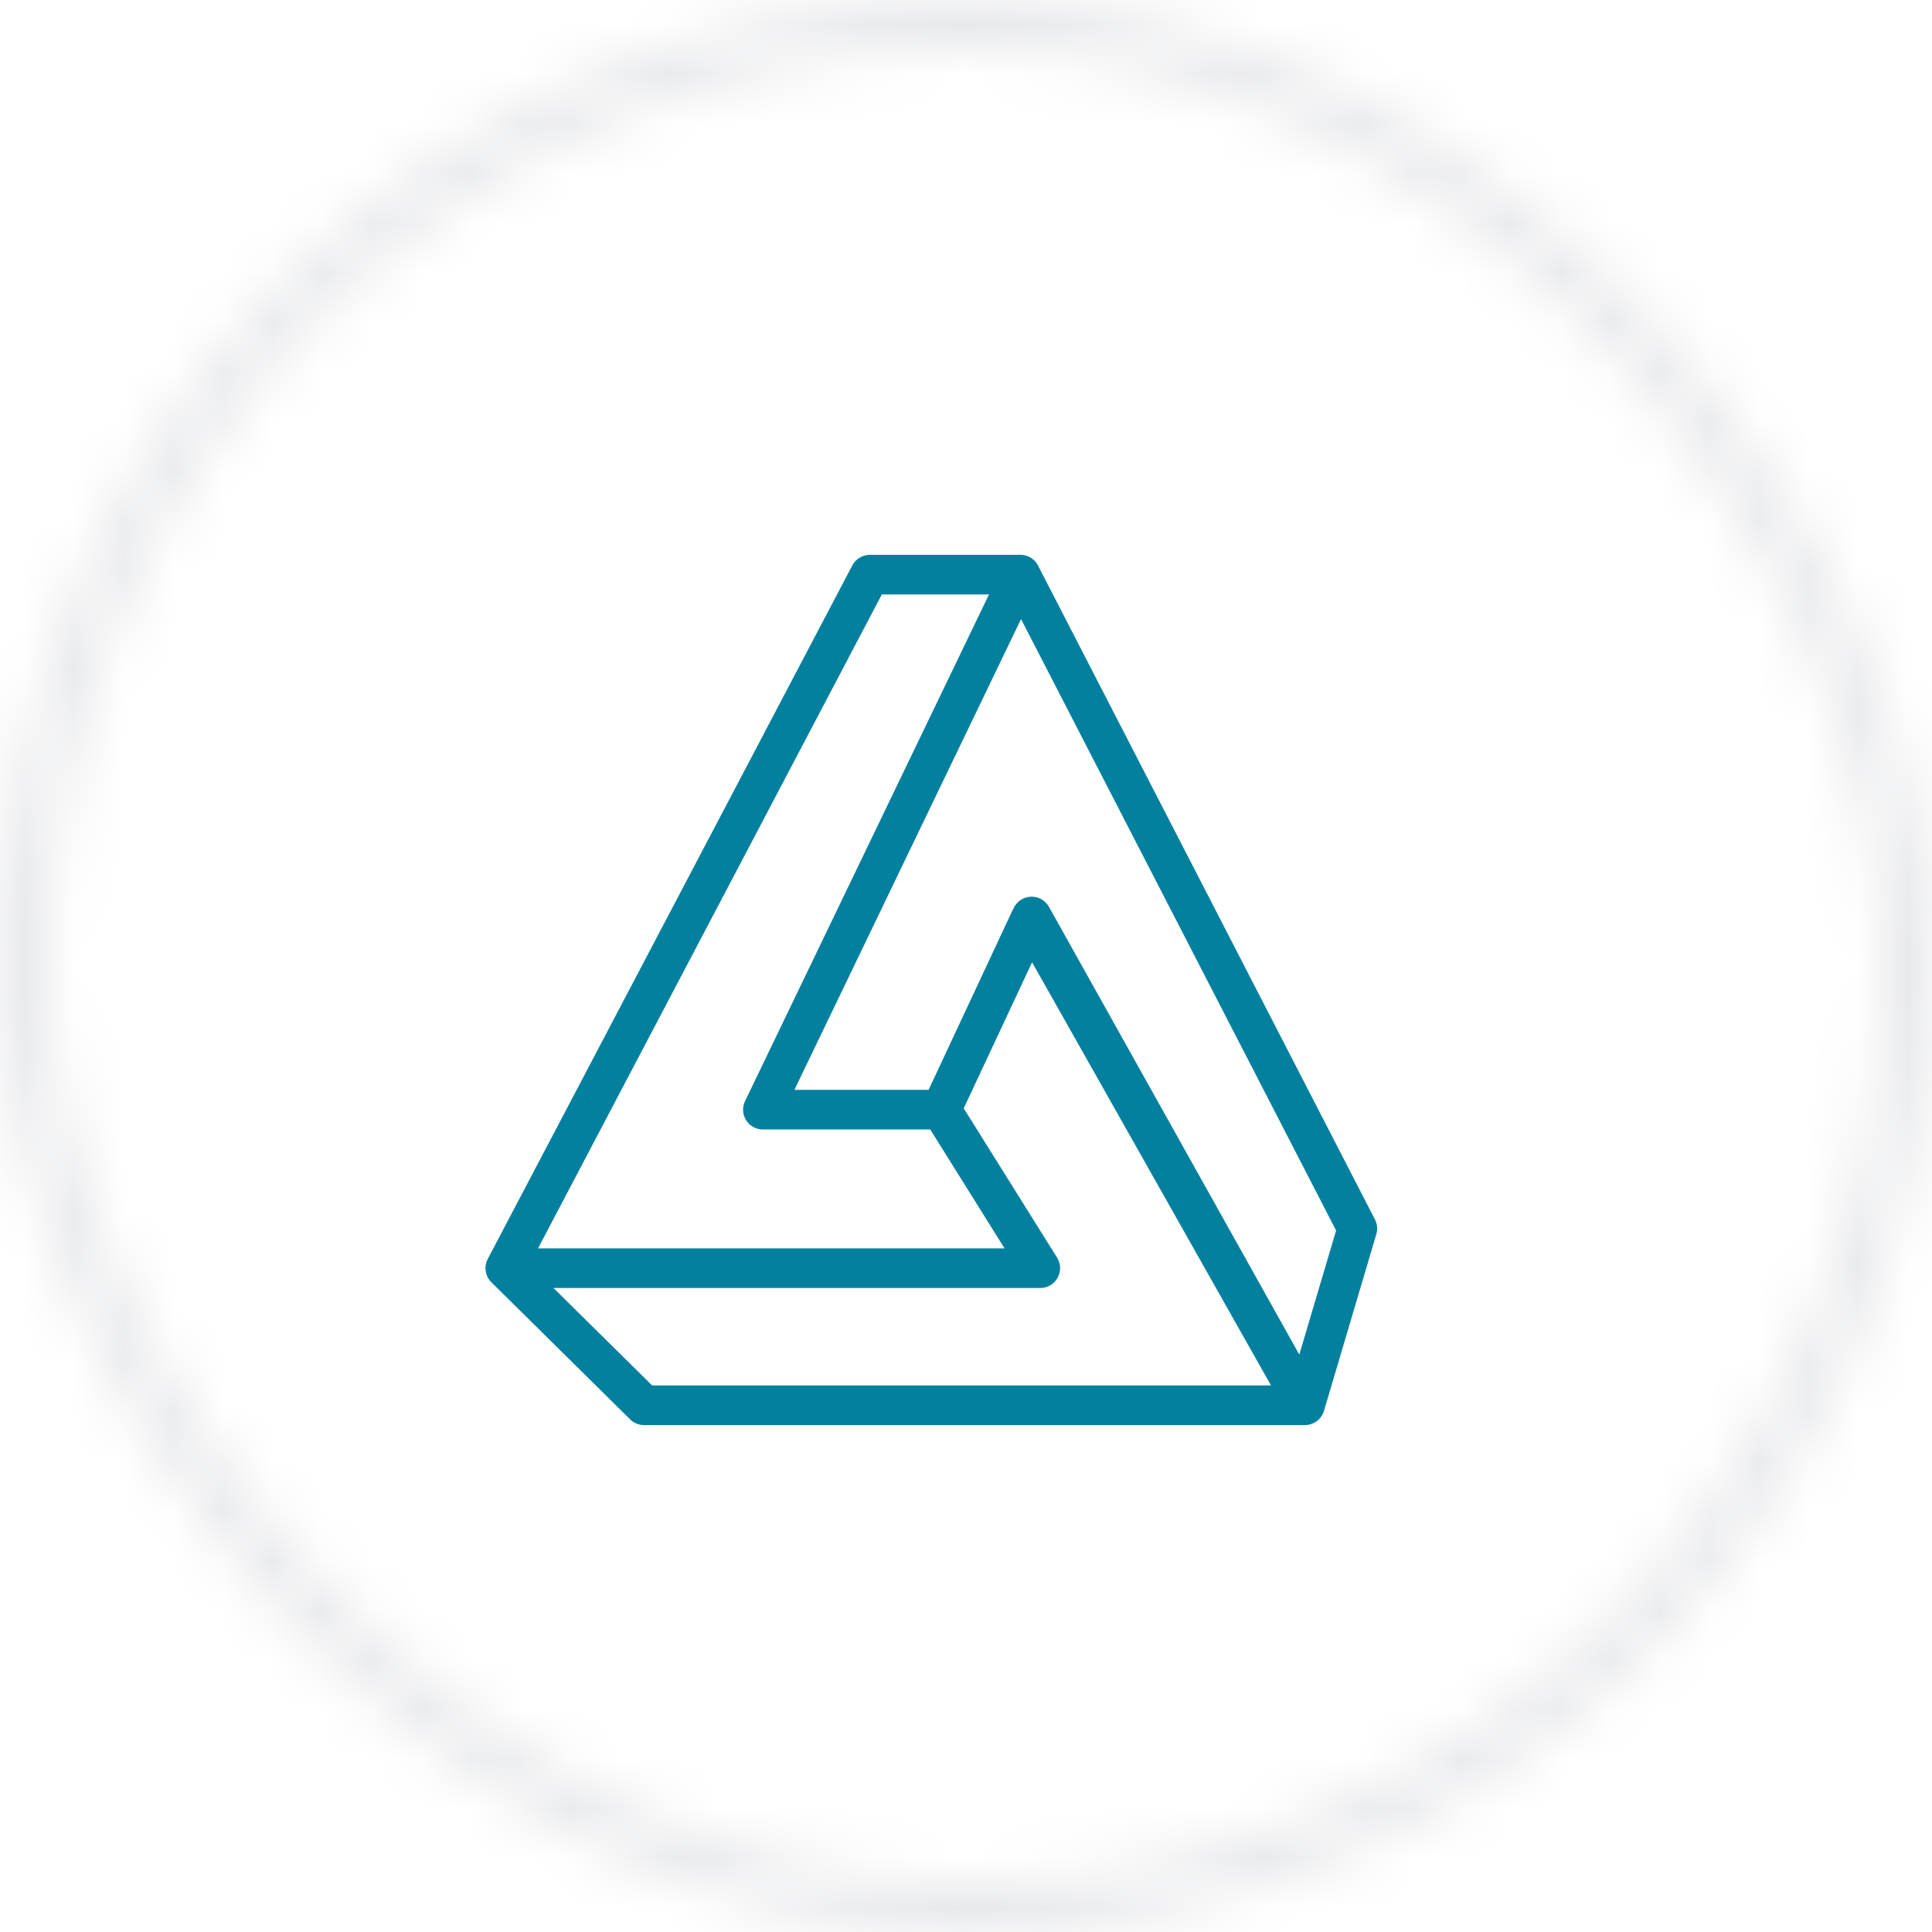 <svg width="39" height="39" viewBox="0 0 39 39" fill="none" xmlns="http://www.w3.org/2000/svg">
<mask id="mask0_578_16339" style="mask-type:alpha" maskUnits="userSpaceOnUse" x="0" y="0" width="39" height="39">
<rect x="0.5" y="0.5" width="38" height="38" rx="19" stroke="black"/>
</mask>
<g mask="url(#mask0_578_16339)">
<rect width="39" height="39" fill="#E8E9EB"/>
</g>
<path d="M17.559 11.2C17.411 11.2 17.274 11.283 17.205 11.414L9.846 25.414C9.845 25.415 9.845 25.416 9.844 25.417C9.841 25.425 9.837 25.432 9.834 25.44C9.833 25.443 9.831 25.447 9.829 25.451C9.829 25.452 9.828 25.454 9.827 25.455C9.823 25.466 9.819 25.477 9.816 25.488C9.814 25.497 9.812 25.506 9.81 25.515C9.809 25.52 9.807 25.525 9.806 25.53V25.532C9.804 25.543 9.802 25.555 9.801 25.566C9.8 25.578 9.8 25.59 9.8 25.602C9.8 25.604 9.8 25.606 9.8 25.608C9.8 25.609 9.8 25.61 9.8 25.612C9.8 25.623 9.801 25.635 9.803 25.647C9.804 25.655 9.805 25.664 9.807 25.673C9.808 25.679 9.809 25.685 9.811 25.691C9.813 25.702 9.817 25.713 9.82 25.724C9.823 25.732 9.826 25.739 9.829 25.746C9.83 25.751 9.832 25.756 9.834 25.762C9.835 25.763 9.836 25.765 9.837 25.766C9.841 25.777 9.847 25.787 9.852 25.798C9.865 25.821 9.881 25.842 9.898 25.863C9.899 25.864 9.9 25.865 9.901 25.866C9.907 25.872 9.913 25.878 9.919 25.884L9.926 25.891L12.719 28.651C12.793 28.726 12.895 28.767 13 28.767H26.342C26.347 28.767 26.351 28.767 26.356 28.766H26.358C26.36 28.766 26.362 28.766 26.365 28.766C26.37 28.765 26.376 28.765 26.382 28.765C26.384 28.765 26.386 28.764 26.387 28.764C26.394 28.763 26.4 28.763 26.407 28.762C26.417 28.76 26.427 28.758 26.436 28.755H26.437C26.476 28.746 26.513 28.731 26.547 28.71C26.549 28.709 26.55 28.709 26.551 28.708C26.561 28.702 26.571 28.695 26.58 28.688L26.581 28.688C26.592 28.68 26.602 28.671 26.611 28.663C26.617 28.657 26.623 28.652 26.629 28.646C26.633 28.642 26.636 28.638 26.64 28.634C26.645 28.628 26.65 28.622 26.655 28.616C26.659 28.611 26.662 28.607 26.665 28.603C26.665 28.602 26.666 28.601 26.666 28.6C26.674 28.59 26.68 28.58 26.686 28.57C26.691 28.563 26.695 28.555 26.698 28.548C26.699 28.546 26.7 28.544 26.701 28.542C26.704 28.536 26.707 28.53 26.709 28.524C26.713 28.515 26.717 28.506 26.72 28.497C26.722 28.491 26.724 28.486 26.726 28.48L26.728 28.474C26.729 28.472 26.729 28.47 26.73 28.468L27.783 24.914C27.813 24.815 27.803 24.709 27.755 24.617L20.959 11.426L20.955 11.417C20.953 11.413 20.951 11.409 20.948 11.405C20.944 11.398 20.94 11.39 20.935 11.383C20.928 11.371 20.92 11.361 20.912 11.35C20.903 11.34 20.894 11.33 20.885 11.32C20.878 11.313 20.871 11.306 20.863 11.299C20.861 11.297 20.858 11.295 20.856 11.293C20.848 11.286 20.84 11.28 20.832 11.274C20.829 11.272 20.827 11.271 20.824 11.269C20.822 11.267 20.82 11.266 20.818 11.265C20.809 11.259 20.799 11.254 20.79 11.248C20.778 11.242 20.766 11.236 20.754 11.231C20.744 11.227 20.735 11.224 20.725 11.22H20.724C20.717 11.218 20.709 11.216 20.701 11.214C20.694 11.212 20.686 11.21 20.678 11.208H20.677C20.667 11.206 20.657 11.204 20.647 11.203C20.636 11.202 20.626 11.201 20.615 11.201C20.61 11.2 20.605 11.2 20.6 11.2H20.598L17.559 11.2ZM17.801 12H19.964L15.04 22.227C14.98 22.35 14.988 22.496 15.061 22.613C15.134 22.729 15.262 22.8 15.4 22.8H18.778L20.278 25.2H10.861L17.801 12ZM20.611 12.497L26.971 24.84L26.228 27.344L21.174 18.305C21.101 18.174 20.96 18.095 20.811 18.101C20.661 18.106 20.527 18.195 20.463 18.33L20.457 18.343C20.45 18.355 20.443 18.368 20.437 18.38L18.745 22H16.036L20.611 12.497ZM20.834 19.425L25.657 27.967H13.164L11.173 26H11.4H21C21.013 26 21.026 25.999 21.04 25.998C21.177 25.984 21.297 25.9 21.358 25.776C21.419 25.652 21.412 25.506 21.339 25.388L19.454 22.373L19.487 22.303L20.834 19.425Z" fill="#04809F"/>
<mask id="mask1_578_16339" style="mask-type:alpha" maskUnits="userSpaceOnUse" x="0" y="0" width="39" height="39">
<rect width="39" height="39" rx="19.5" fill="#C4C4C4"/>
</mask>
<g mask="url(#mask1_578_16339)">
</g>
</svg>
